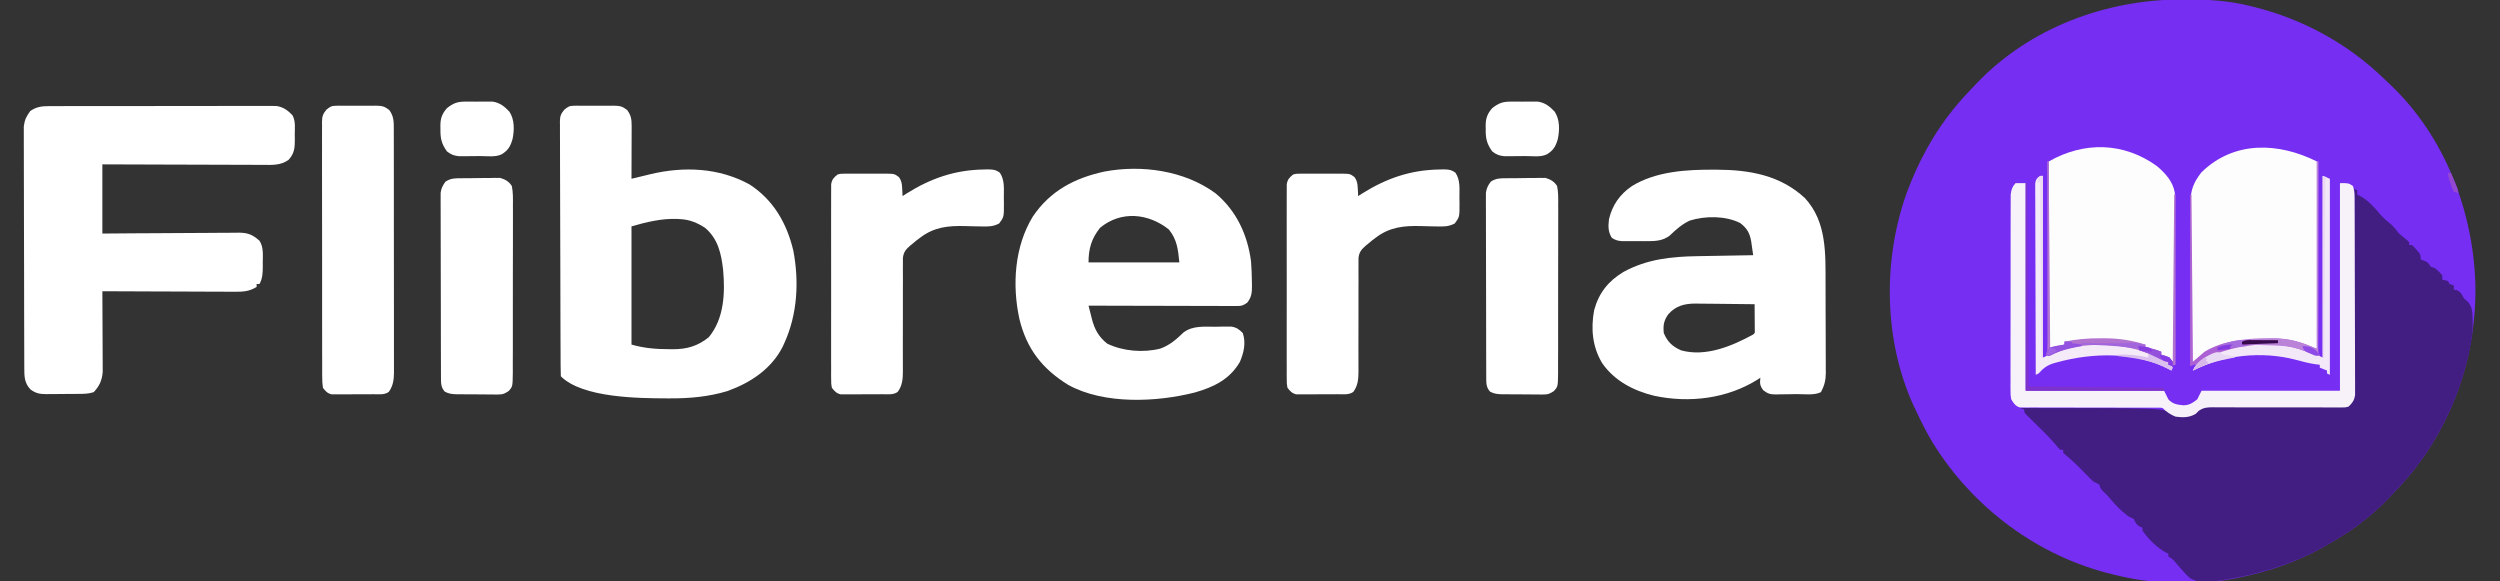 <?xml version="1.0" encoding="UTF-8"?>
<svg version="1.1" xmlns="http://www.w3.org/2000/svg" width="1734" height="403">
<rect width="100%" height="100%" fill="#333333" stroke="none"/>
<path d="M0 0 C0.95 0.001 1.9 0.002 2.879 0.003 C17.61 0.047 31.716 0.77 46.062 4.375 C47.02 4.606 47.977 4.836 48.963 5.074 C83.128 13.51 114.29 30.466 139.584 54.948 C141.121 56.431 142.678 57.893 144.234 59.355 C181.699 95.094 201.587 146.741 202.996 197.945 C203.88 250.388 184.999 301.31 148.852 339.488 C148.169 340.193 148.169 340.193 147.474 340.913 C145.997 342.443 144.542 343.993 143.086 345.543 C131.917 357.245 119.024 367.204 105.062 375.375 C104.455 375.742 103.847 376.108 103.22 376.486 C85.485 387.134 66.227 394.762 46.062 399.375 C45.271 399.57 44.48 399.764 43.665 399.965 C15.598 406.663 -17.971 406.355 -45.938 399.375 C-46.801 399.171 -47.665 398.968 -48.555 398.758 C-100.388 386.316 -145.584 352.56 -173.473 307.328 C-177.731 300.222 -181.421 292.87 -184.938 285.375 C-185.46 284.295 -185.982 283.215 -186.52 282.102 C-207.505 236.365 -208.213 180.364 -191.138 133.313 C-187.379 123.336 -183.076 113.717 -177.938 104.375 C-177.426 103.444 -177.426 103.444 -176.904 102.495 C-168.82 88.013 -158.896 74.768 -147.365 62.854 C-145.881 61.317 -144.42 59.76 -142.957 58.203 C-106.008 19.47 -52.848 -0.119 0 0 Z " fill="#762EF3" transform="translate(1513.938,-0.375)"/>
<path d="M0 0 C0.99 0.495 0.99 0.495 2 1 C2 1.99 2 2.98 2 4 C2.592 4.276 3.183 4.552 3.793 4.836 C9.703 7.953 13.977 13.024 18.238 18.051 C20.455 20.503 22.901 22.541 25.449 24.637 C27.596 26.524 29.217 28.772 31 31 C32.834 32.606 34.702 34.15 36.609 35.668 C37.068 36.108 37.527 36.547 38 37 C38 37.66 38 38.32 38 39 C38.66 39 39.32 39 40 39 C41.508 40.426 41.508 40.426 43.125 42.312 C43.664 42.927 44.203 43.542 44.758 44.176 C46 46 46 46 46 49 C46.784 49.268 47.568 49.536 48.375 49.812 C51 51 51 51 53 54 C53.99 54.33 54.98 54.66 56 55 C58.688 57.375 58.688 57.375 61 60 C61 60.99 61 61.98 61 63 C61.639 63.124 62.279 63.248 62.938 63.375 C63.618 63.581 64.299 63.788 65 64 C65.33 64.66 65.66 65.32 66 66 C66.99 66.33 67.98 66.66 69 67 C69 67.99 69 68.98 69 70 C69.598 70.062 70.196 70.124 70.812 70.188 C73.896 71.333 74.394 73.174 76 76 C76.866 76.722 77.733 77.444 78.625 78.188 C82.037 82.229 81.924 85.854 82 91 C82.027 91.64 82.054 92.279 82.082 92.938 C82.252 99.25 81.257 105.092 79.938 111.25 C79.603 112.821 79.603 112.821 79.261 114.423 C71.301 150.281 53.999 183.101 28.427 209.521 C26.944 211.058 25.482 212.615 24.02 214.172 C12.852 225.873 -0.04 235.831 -14 244 C-14.608 244.367 -15.216 244.733 -15.842 245.111 C-37.392 258.049 -60.747 266.036 -85.438 270.312 C-86.42 270.484 -87.403 270.656 -88.416 270.833 C-106.491 273.755 -106.491 273.755 -114 270 C-116.494 267.825 -118.599 265.463 -120.762 262.965 C-121.684 261.899 -121.684 261.899 -122.625 260.812 C-123.195 260.138 -123.765 259.464 -124.352 258.77 C-126.074 256.784 -126.074 256.784 -129 255 C-129 254.34 -129 253.68 -129 253 C-129.87 252.604 -129.87 252.604 -130.758 252.199 C-137.076 248.82 -142.916 242.862 -147 237 C-147 236.34 -147 235.68 -147 235 C-147.619 234.752 -148.238 234.505 -148.875 234.25 C-151.404 232.763 -151.718 231.563 -153 229 C-154.329 228.324 -155.663 227.659 -157 227 C-161.742 223.362 -165.833 219.245 -169.617 214.633 C-171.169 212.749 -171.169 212.749 -173.812 210.25 C-176 208 -176 208 -177 205 C-178.314 204.296 -179.65 203.633 -181 203 C-182.628 201.583 -182.628 201.583 -184.207 199.953 C-184.794 199.355 -185.381 198.757 -185.986 198.141 C-186.89 197.205 -186.89 197.205 -187.812 196.25 C-191.944 191.996 -196.088 187.963 -200.721 184.253 C-201.143 183.839 -201.565 183.426 -202 183 C-202 182.34 -202 181.68 -202 181 C-202.66 181 -203.32 181 -204 181 C-205.395 179.58 -205.395 179.58 -207.035 177.586 C-211.985 171.763 -217.474 166.513 -222.943 161.184 C-223.724 160.414 -224.504 159.644 -225.309 158.852 C-226.018 158.159 -226.728 157.466 -227.459 156.752 C-229 155 -229 155 -229 153 C-229.99 152.67 -230.98 152.34 -232 152 C-131.848 152 -131.848 152 -127 156 C-121.939 157.687 -116.556 158.153 -111.602 155.918 C-109.246 154.443 -106.971 152.971 -105 151 C-101.881 150.896 -98.783 150.856 -95.663 150.858 C-94.192 150.853 -94.192 150.853 -92.692 150.848 C-90.555 150.84 -88.418 150.835 -86.281 150.831 C-82.903 150.824 -79.525 150.809 -76.147 150.79 C-66.539 150.737 -56.931 150.69 -47.323 150.674 C-41.454 150.664 -35.585 150.635 -29.716 150.593 C-27.475 150.58 -25.233 150.575 -22.991 150.578 C-19.859 150.58 -16.728 150.558 -13.596 150.53 C-12.664 150.537 -11.732 150.543 -10.772 150.55 C-9.919 150.538 -9.067 150.525 -8.188 150.512 C-7.448 150.51 -6.707 150.507 -5.944 150.505 C-3.855 150.13 -3.855 150.13 -2.263 148.344 C-0.666 145.38 -0.616 143.341 -0.601 139.976 C-0.589 138.742 -0.576 137.508 -0.563 136.237 C-0.564 134.872 -0.566 133.508 -0.568 132.144 C-0.559 130.705 -0.548 129.266 -0.537 127.827 C-0.509 123.922 -0.5 120.017 -0.494 116.113 C-0.485 112.031 -0.458 107.95 -0.434 103.869 C-0.39 96.141 -0.362 88.414 -0.339 80.686 C-0.312 71.888 -0.268 63.09 -0.222 54.292 C-0.129 36.195 -0.058 18.097 0 0 Z " fill="#421D82" transform="translate(1633,131)"/>
<path d="M0 0 C0.687 -0.005 1.374 -0.011 2.082 -0.016 C4.371 -0.031 6.659 -0.024 8.949 -0.016 C10.595 -0.022 12.241 -0.029 13.888 -0.037 C18.35 -0.055 22.813 -0.054 27.276 -0.048 C31.004 -0.045 34.731 -0.051 38.459 -0.057 C47.253 -0.071 56.047 -0.07 64.841 -0.058 C73.911 -0.047 82.98 -0.061 92.049 -0.088 C99.84 -0.11 107.632 -0.117 115.423 -0.111 C120.074 -0.107 124.726 -0.11 129.377 -0.127 C133.75 -0.142 138.123 -0.138 142.497 -0.12 C144.1 -0.116 145.704 -0.119 147.307 -0.13 C149.499 -0.143 151.69 -0.131 153.882 -0.114 C155.107 -0.113 156.333 -0.113 157.596 -0.113 C162.397 0.606 165.467 2.853 168.789 6.312 C171.073 10.427 170.41 15.17 170.378 19.763 C170.398 20.791 170.418 21.82 170.439 22.88 C170.435 28.82 170.235 32.886 165.941 37.388 C160.255 41.258 154.584 40.791 147.969 40.728 C146.768 40.729 145.568 40.729 144.331 40.73 C141.052 40.728 137.774 40.713 134.495 40.692 C131.064 40.673 127.633 40.671 124.201 40.668 C117.71 40.658 111.218 40.634 104.727 40.604 C97.334 40.57 89.941 40.554 82.548 40.539 C67.345 40.507 52.143 40.452 36.941 40.388 C36.941 56.228 36.941 72.068 36.941 88.388 C47.864 88.301 47.864 88.301 59.007 88.212 C63.624 88.186 68.24 88.162 72.857 88.144 C80.183 88.114 87.508 88.078 94.834 88.01 C100.741 87.956 106.647 87.926 112.554 87.913 C114.806 87.904 117.059 87.886 119.311 87.859 C122.469 87.823 125.625 87.818 128.783 87.82 C129.712 87.802 130.64 87.784 131.597 87.766 C137.981 87.816 141.131 89.152 145.941 93.388 C148.83 97.833 148.236 103.253 148.191 108.388 C148.199 109.277 148.206 110.167 148.214 111.083 C148.201 115.614 148.097 119.28 145.941 123.388 C145.281 123.388 144.621 123.388 143.941 123.388 C143.941 124.048 143.941 124.708 143.941 125.388 C138.543 128.744 134.135 128.8 127.988 128.728 C127.002 128.729 126.016 128.729 125 128.73 C121.754 128.728 118.508 128.704 115.261 128.681 C113.005 128.675 110.749 128.671 108.494 128.668 C102.565 128.656 96.637 128.627 90.709 128.594 C84.656 128.563 78.603 128.549 72.55 128.534 C60.68 128.502 48.811 128.451 36.941 128.388 C36.945 129.114 36.95 129.839 36.954 130.587 C36.995 137.443 37.025 144.299 37.045 151.155 C37.055 154.679 37.069 158.203 37.092 161.728 C37.118 165.784 37.127 169.839 37.136 173.895 C37.147 175.155 37.157 176.415 37.168 177.712 C37.168 179.484 37.168 179.484 37.168 181.291 C37.172 182.325 37.177 183.36 37.181 184.426 C36.716 190.152 34.873 194.217 30.941 198.388 C27.245 199.62 23.799 199.569 19.949 199.591 C19.166 199.597 18.383 199.602 17.576 199.608 C15.92 199.618 14.264 199.624 12.608 199.628 C10.082 199.638 7.557 199.669 5.031 199.7 C3.42 199.707 1.809 199.712 0.199 199.716 C-0.93 199.734 -0.93 199.734 -2.081 199.753 C-6.605 199.734 -9.447 199.15 -13.059 196.388 C-17.288 191.706 -17.186 187.338 -17.206 181.196 C-17.21 180.471 -17.214 179.745 -17.217 178.998 C-17.228 176.567 -17.232 174.136 -17.236 171.705 C-17.242 169.962 -17.249 168.219 -17.256 166.476 C-17.277 160.753 -17.287 155.029 -17.297 149.306 C-17.301 147.335 -17.306 145.363 -17.31 143.392 C-17.329 134.133 -17.343 124.874 -17.351 115.615 C-17.361 104.929 -17.387 94.243 -17.428 83.557 C-17.458 75.295 -17.473 67.033 -17.476 58.771 C-17.478 53.838 -17.487 48.904 -17.513 43.97 C-17.536 39.329 -17.54 34.687 -17.53 30.046 C-17.529 28.344 -17.536 26.643 -17.549 24.941 C-17.567 22.614 -17.56 20.288 -17.547 17.96 C-17.549 16.659 -17.552 15.358 -17.554 14.018 C-16.92 9.366 -15.832 7.19 -13.059 3.388 C-8.714 0.428 -5.19 0.01 0 0 Z " fill="#FFFFFF" transform="translate(34.059,73.612)"/>
<path d="M0 0 C1.116 -0.024 1.116 -0.024 2.255 -0.048 C3.045 -0.038 3.835 -0.028 4.648 -0.017 C5.473 -0.022 6.297 -0.027 7.147 -0.032 C8.885 -0.035 10.623 -0.026 12.361 -0.005 C15.016 0.022 17.666 -0.005 20.32 -0.037 C22.013 -0.033 23.706 -0.027 25.398 -0.017 C26.583 -0.032 26.583 -0.032 27.792 -0.048 C31.953 0.04 33.592 0.315 37 2.938 C39.721 6.58 40.151 9.396 40.137 13.865 C40.137 14.685 40.137 15.506 40.137 16.351 C40.132 17.227 40.126 18.104 40.121 19.006 C40.12 19.911 40.118 20.815 40.117 21.747 C40.111 24.63 40.099 27.514 40.086 30.397 C40.081 32.354 40.076 34.311 40.072 36.268 C40.061 41.061 40.044 45.854 40.023 50.647 C40.623 50.501 41.222 50.355 41.84 50.204 C44.588 49.536 47.337 48.873 50.086 48.209 C51.029 47.979 51.972 47.749 52.943 47.512 C76.228 41.914 100.778 42.888 122.023 54.647 C138.527 65.38 147.789 81.597 152.273 100.459 C156.347 121.911 155.153 144.666 146.023 164.647 C145.655 165.455 145.286 166.263 144.906 167.096 C137.036 182.647 122.494 192.182 106.5 197.909 C93.391 201.871 80.251 203.017 66.586 202.959 C65.548 202.957 65.548 202.957 64.488 202.954 C45.086 202.869 6.049 202.672 -8.977 187.647 C-9.085 185.306 -9.129 182.993 -9.13 180.651 C-9.135 179.91 -9.139 179.17 -9.144 178.407 C-9.157 175.907 -9.163 173.406 -9.169 170.906 C-9.177 169.121 -9.186 167.336 -9.194 165.55 C-9.22 159.671 -9.236 153.792 -9.25 147.913 C-9.255 145.892 -9.261 143.871 -9.266 141.85 C-9.288 133.445 -9.307 125.039 -9.318 116.634 C-9.334 104.574 -9.367 92.515 -9.424 80.455 C-9.463 71.983 -9.482 63.512 -9.488 55.041 C-9.491 49.977 -9.503 44.914 -9.536 39.851 C-9.566 35.087 -9.572 30.323 -9.56 25.559 C-9.56 23.81 -9.569 22.061 -9.586 20.312 C-9.609 17.924 -9.6 15.539 -9.585 13.151 C-9.598 12.458 -9.612 11.765 -9.627 11.051 C-9.564 7.213 -9.041 5.725 -6.564 2.718 C-4.035 0.694 -3.141 0.019 0 0 Z M40.023 83.647 C40.023 110.707 40.023 137.767 40.023 165.647 C48.88 168.178 56.921 168.827 66.086 168.834 C66.932 168.847 67.778 168.859 68.65 168.872 C78.406 168.894 85.975 166.734 93.648 160.522 C104.329 147.593 105.02 129.839 103.578 113.805 C102.319 102.599 100.005 92.177 91.023 84.647 C85.638 81.175 80.476 78.987 74.023 78.647 C72.879 78.572 72.879 78.572 71.711 78.495 C60.884 78.092 50.367 80.692 40.023 83.647 Z " fill="#FFFFFF" transform="translate(397.977,73.353)"/>
<path d="M0 0 C0.697 0.002 1.395 0.004 2.113 0.006 C24.581 0.104 45.905 3.827 63 19.688 C78.304 36.257 77.286 58.404 77.328 79.488 C77.332 80.915 77.332 80.915 77.337 82.37 C77.352 87.391 77.361 92.411 77.365 97.431 C77.371 102.6 77.395 107.769 77.423 112.938 C77.442 116.933 77.447 120.928 77.449 124.924 C77.452 126.83 77.46 128.736 77.473 130.642 C77.49 133.305 77.488 135.967 77.481 138.63 C77.491 139.409 77.5 140.188 77.509 140.99 C77.47 146.135 76.548 149.747 74.125 154.312 C69.453 156.649 62.487 155.624 57.295 155.663 C55.645 155.679 53.995 155.706 52.346 155.745 C49.963 155.8 47.582 155.821 45.199 155.836 C44.466 155.859 43.732 155.881 42.976 155.905 C39.031 155.888 37.289 155.44 34.14 152.987 C31.749 149.813 31.674 148.195 32.125 144.312 C31.268 144.875 31.268 144.875 30.395 145.449 C9.178 158.84 -17.121 162.05 -41.562 156.812 C-55.902 153.32 -69.236 146.373 -77.688 134.062 C-84.382 122.814 -85.551 110.34 -83.188 97.5 C-79.958 85.508 -73.36 77.274 -62.859 70.945 C-46.611 62.056 -29.847 60.283 -11.645 59.996 C-10.528 59.975 -9.412 59.955 -8.261 59.933 C-4.737 59.868 -1.212 59.809 2.312 59.75 C4.719 59.707 7.126 59.663 9.533 59.619 C15.397 59.513 21.261 59.411 27.125 59.312 C26.833 57.23 26.534 55.148 26.23 53.066 C26.064 51.907 25.898 50.748 25.727 49.553 C24.661 43.816 22.845 40.638 18.125 37 C7.885 31.88 -6.099 31.959 -16.875 35.312 C-22.283 37.853 -26.555 41.634 -30.82 45.762 C-35.257 49.11 -40.026 49.567 -45.445 49.578 C-46.671 49.581 -47.897 49.583 -49.16 49.586 C-50.427 49.578 -51.694 49.57 -53 49.562 C-54.912 49.574 -54.912 49.574 -56.863 49.586 C-58.087 49.583 -59.31 49.581 -60.57 49.578 C-61.684 49.576 -62.798 49.574 -63.946 49.571 C-66.829 49.317 -68.473 48.883 -70.875 47.312 C-73.594 43.165 -73.452 39.102 -72.875 34.312 C-70.543 24.481 -65.267 16.972 -56.875 11.312 C-40.269 1.131 -18.984 -0.104 0 0 Z M-31.812 100.375 C-34.903 104.776 -35.398 107.995 -34.875 113.312 C-32.32 119.455 -28.873 122.635 -22.875 125.312 C-5.821 130.035 12.481 122.346 27.125 114.312 C28.341 113.318 28.341 113.318 28.239 111.363 C28.233 110.53 28.228 109.698 28.223 108.84 C28.219 107.941 28.216 107.042 28.213 106.115 C28.205 105.17 28.196 104.224 28.188 103.25 C28.183 102.301 28.178 101.351 28.174 100.373 C28.162 98.019 28.146 95.666 28.125 93.312 C21.293 93.211 14.462 93.141 7.629 93.093 C5.307 93.073 2.985 93.045 0.664 93.011 C-2.683 92.962 -6.028 92.939 -9.375 92.922 C-10.406 92.901 -11.436 92.881 -12.498 92.859 C-20.361 92.857 -26.493 94.292 -31.812 100.375 Z " fill="#FFFFFF" transform="translate(1188.875,117.688)"/>
<path d="M0 0 C14.531 12.037 22.325 28.843 24.719 47.324 C25.08 52.052 25.249 56.76 25.312 61.5 C25.33 62.361 25.348 63.223 25.366 64.11 C25.36 68.886 25.155 72.158 22 76 C18.855 78.096 18.155 78.249 14.577 78.241 C13.673 78.243 12.768 78.246 11.836 78.249 C10.352 78.238 10.352 78.238 8.837 78.227 C7.271 78.227 7.271 78.227 5.673 78.228 C2.216 78.227 -1.242 78.211 -4.699 78.195 C-7.094 78.192 -9.489 78.189 -11.883 78.187 C-18.191 78.179 -24.499 78.159 -30.807 78.137 C-37.242 78.117 -43.677 78.108 -50.111 78.098 C-62.741 78.076 -75.37 78.042 -88 78 C-87.4 80.394 -86.791 82.785 -86.176 85.176 C-86.009 85.848 -85.841 86.52 -85.669 87.212 C-83.772 94.519 -80.918 99.69 -75 104.375 C-64.045 109.647 -49.822 110.796 -38.082 107.75 C-31.714 105.456 -26.857 101.199 -22.055 96.551 C-15.652 91.719 -7.542 92.633 0.062 92.625 C1.329 92.601 2.596 92.576 3.9 92.551 C5.12 92.547 6.341 92.543 7.598 92.539 C8.706 92.531 9.815 92.523 10.957 92.514 C14.697 93.111 16.342 94.347 19 97 C21.297 103.892 19.725 110.473 17 117 C9.914 129.132 -1.005 134.413 -14.125 138.188 C-40.777 144.998 -77.191 146.649 -102 133 C-120.016 121.902 -130.953 108.013 -135.969 87.105 C-141.064 63.621 -139.342 36.974 -126.625 16.188 C-114.584 -1.641 -97.701 -10.505 -77 -15 C-51.038 -19.882 -21.519 -15.731 0 0 Z M-80 24 C-85.935 31.428 -88 38.527 -88 48 C-67.21 48 -46.42 48 -25 48 C-25.905 38.945 -26.578 32.277 -32.25 25.188 C-46.385 13.944 -65.377 11.909 -80 24 Z " fill="#FFFFFF" transform="translate(843,134)"/>
<path d="M0 0 C5.875 4.977 11.106 10.694 12.398 18.546 C12.557 21.682 12.564 24.782 12.513 27.922 C12.514 29.104 12.514 30.285 12.515 31.502 C12.512 35.382 12.473 39.261 12.434 43.141 C12.421 45.841 12.417 48.541 12.412 51.241 C12.397 57.605 12.356 63.968 12.305 70.332 C12.249 77.583 12.222 84.833 12.197 92.084 C12.145 106.987 12.057 121.89 11.945 136.793 C10.46 135.803 10.46 135.803 8.945 134.793 C8.945 134.133 8.945 133.473 8.945 132.793 C8.327 132.649 7.708 132.504 7.07 132.355 C4.945 131.793 4.945 131.793 2.945 130.793 C2.945 130.133 2.945 129.473 2.945 128.793 C-0.685 127.803 -4.315 126.813 -8.055 125.793 C-8.055 125.133 -8.055 124.473 -8.055 123.793 C-9.189 123.669 -10.323 123.545 -11.492 123.418 C-14.408 123.066 -17.14 122.527 -19.973 121.766 C-26.252 120.347 -32.524 120.541 -38.93 120.605 C-40.132 120.606 -41.335 120.607 -42.574 120.607 C-49.785 120.643 -56.887 120.997 -64.055 121.793 C-64.055 122.453 -64.055 123.113 -64.055 123.793 C-67.685 124.783 -71.315 125.773 -75.055 126.793 C-75.055 83.893 -75.055 40.993 -75.055 -3.207 C-50.63 -17.164 -23.102 -16.691 0 0 Z " fill="#FEFDFE" transform="translate(1496.055,115.207)"/>
<path d="M0 0 C0 42.9 0 85.8 0 130 C-5 129 -5 129 -8.25 127.562 C-16.347 124.007 -24.442 123.673 -33.188 123.75 C-34.847 123.76 -34.847 123.76 -36.54 123.771 C-53.471 123.984 -70.73 126.322 -84.133 137.59 C-85.079 138.385 -86.025 139.181 -87 140 C-87.117 124.379 -87.205 108.758 -87.259 93.137 C-87.285 85.883 -87.32 78.629 -87.377 71.376 C-87.427 65.05 -87.459 58.725 -87.47 52.4 C-87.477 49.053 -87.495 45.707 -87.529 42.36 C-87.565 38.616 -87.57 34.873 -87.568 31.129 C-87.586 30.03 -87.604 28.931 -87.622 27.799 C-87.566 19.427 -85.214 14.118 -80.113 7.582 C-57.627 -14.514 -26.721 -13.36 0 0 Z " fill="#FEFDFE" transform="translate(1607,112)"/>
<path d="M0 0 C0.81 -0.022 1.621 -0.045 2.456 -0.068 C6.19 -0.053 8.137 -0.001 11.234 2.215 C14.789 7.428 13.97 13.74 14 19.812 C14.021 20.841 14.041 21.87 14.062 22.93 C14.114 32.947 14.114 32.947 10.75 37.438 C6.599 39.646 3.074 39.622 -1.57 39.492 C-3.008 39.467 -4.445 39.442 -5.883 39.418 C-8.121 39.369 -10.358 39.313 -12.596 39.246 C-24.431 38.912 -34.318 39.858 -44.062 47.312 C-44.915 47.949 -45.767 48.586 -46.645 49.242 C-47.504 49.967 -48.364 50.691 -49.25 51.438 C-49.758 51.84 -50.267 52.242 -50.791 52.657 C-53.892 55.355 -55.615 57.322 -55.996 61.497 C-56.025 63.062 -56.021 64.628 -55.991 66.193 C-55.999 67.053 -56.006 67.912 -56.014 68.797 C-56.032 71.626 -56.008 74.453 -55.984 77.281 C-55.991 79.254 -56 81.226 -56.012 83.199 C-56.036 88.385 -56.027 93.57 -56.009 98.757 C-55.986 107.057 -56.013 115.357 -56.042 123.658 C-56.047 126.553 -56.037 129.447 -56.025 132.342 C-56.025 134.122 -56.026 135.902 -56.026 137.682 C-56.015 138.883 -56.015 138.883 -56.004 140.11 C-56.022 145.34 -56.39 149.941 -59.628 154.287 C-62.661 156.438 -66.561 155.884 -70.152 155.871 C-71.026 155.876 -71.901 155.882 -72.801 155.887 C-74.65 155.893 -76.498 155.892 -78.346 155.884 C-81.174 155.875 -83.999 155.904 -86.826 155.936 C-88.622 155.937 -90.419 155.937 -92.215 155.934 C-93.06 155.945 -93.905 155.956 -94.775 155.968 C-95.566 155.958 -96.357 155.949 -97.172 155.939 C-97.864 155.939 -98.557 155.939 -99.271 155.939 C-102.204 155.196 -103.353 153.763 -105.25 151.438 C-105.753 148.708 -105.753 148.708 -105.758 145.517 C-105.769 144.305 -105.78 143.094 -105.792 141.846 C-105.784 140.507 -105.776 139.167 -105.768 137.828 C-105.773 136.415 -105.78 135.003 -105.789 133.59 C-105.807 129.755 -105.8 125.921 -105.787 122.086 C-105.777 118.073 -105.787 114.061 -105.793 110.048 C-105.8 103.309 -105.791 96.571 -105.771 89.832 C-105.75 82.041 -105.757 74.25 -105.779 66.458 C-105.797 59.77 -105.8 53.081 -105.789 46.392 C-105.783 42.397 -105.782 38.402 -105.795 34.406 C-105.807 30.65 -105.799 26.895 -105.776 23.139 C-105.77 21.76 -105.772 20.381 -105.781 19.003 C-105.792 17.121 -105.775 15.24 -105.758 13.358 C-105.756 12.305 -105.755 11.252 -105.753 10.167 C-105.124 6.753 -103.934 5.57 -101.25 3.438 C-99.277 2.93 -99.277 2.93 -97.188 2.92 C-96.006 2.901 -96.006 2.901 -94.801 2.882 C-93.959 2.89 -93.117 2.898 -92.25 2.906 C-91.377 2.902 -90.505 2.899 -89.605 2.895 C-87.763 2.892 -85.921 2.899 -84.078 2.916 C-81.26 2.937 -78.444 2.916 -75.625 2.891 C-73.833 2.893 -72.042 2.898 -70.25 2.906 C-69.408 2.898 -68.566 2.89 -67.699 2.882 C-61.878 2.975 -61.878 2.975 -58.726 5.296 C-56.856 8.009 -56.656 9.915 -56.5 13.188 C-56.443 14.172 -56.387 15.157 -56.328 16.172 C-56.302 16.92 -56.277 17.667 -56.25 18.438 C-55.341 17.857 -54.432 17.277 -53.496 16.68 C-36.632 6.111 -19.979 0.347 0 0 Z " fill="#FFFFFF" transform="translate(998.25,117.562)"/>
<path d="M0 0 C0.81 -0.022 1.621 -0.045 2.456 -0.068 C6.19 -0.053 8.137 -0.001 11.234 2.215 C14.789 7.428 13.97 13.74 14 19.812 C14.021 20.841 14.041 21.87 14.062 22.93 C14.114 32.947 14.114 32.947 10.75 37.438 C6.599 39.646 3.074 39.622 -1.57 39.492 C-3.008 39.467 -4.445 39.442 -5.883 39.418 C-8.121 39.369 -10.358 39.313 -12.596 39.246 C-24.431 38.912 -34.318 39.858 -44.062 47.312 C-44.915 47.949 -45.767 48.586 -46.645 49.242 C-47.504 49.967 -48.364 50.691 -49.25 51.438 C-49.758 51.84 -50.267 52.242 -50.791 52.657 C-53.892 55.355 -55.615 57.322 -55.996 61.497 C-56.025 63.062 -56.021 64.628 -55.991 66.193 C-55.999 67.053 -56.006 67.912 -56.014 68.797 C-56.032 71.626 -56.008 74.453 -55.984 77.281 C-55.991 79.254 -56 81.226 -56.012 83.199 C-56.036 88.385 -56.027 93.57 -56.009 98.757 C-55.986 107.057 -56.013 115.357 -56.042 123.658 C-56.047 126.553 -56.037 129.447 -56.025 132.342 C-56.025 134.122 -56.026 135.902 -56.026 137.682 C-56.015 138.883 -56.015 138.883 -56.004 140.11 C-56.022 145.34 -56.39 149.941 -59.628 154.287 C-62.661 156.438 -66.561 155.884 -70.152 155.871 C-71.026 155.876 -71.901 155.882 -72.801 155.887 C-74.65 155.893 -76.498 155.892 -78.346 155.884 C-81.174 155.875 -83.999 155.904 -86.826 155.936 C-88.622 155.937 -90.419 155.937 -92.215 155.934 C-93.06 155.945 -93.905 155.956 -94.775 155.968 C-95.566 155.958 -96.357 155.949 -97.172 155.939 C-97.864 155.939 -98.557 155.939 -99.271 155.939 C-102.204 155.196 -103.353 153.763 -105.25 151.438 C-105.753 148.708 -105.753 148.708 -105.758 145.517 C-105.769 144.305 -105.78 143.094 -105.792 141.846 C-105.784 140.507 -105.776 139.167 -105.768 137.828 C-105.773 136.415 -105.78 135.003 -105.789 133.59 C-105.807 129.755 -105.8 125.921 -105.787 122.086 C-105.777 118.073 -105.787 114.061 -105.793 110.048 C-105.8 103.309 -105.791 96.571 -105.771 89.832 C-105.75 82.041 -105.757 74.25 -105.779 66.458 C-105.797 59.77 -105.8 53.081 -105.789 46.392 C-105.783 42.397 -105.782 38.402 -105.795 34.406 C-105.807 30.65 -105.799 26.895 -105.776 23.139 C-105.77 21.76 -105.772 20.381 -105.781 19.003 C-105.792 17.121 -105.775 15.24 -105.758 13.358 C-105.756 12.305 -105.755 11.252 -105.753 10.167 C-105.124 6.753 -103.934 5.57 -101.25 3.438 C-99.277 2.93 -99.277 2.93 -97.188 2.92 C-96.006 2.901 -96.006 2.901 -94.801 2.882 C-93.959 2.89 -93.117 2.898 -92.25 2.906 C-91.377 2.902 -90.505 2.899 -89.605 2.895 C-87.763 2.892 -85.921 2.899 -84.078 2.916 C-81.26 2.937 -78.444 2.916 -75.625 2.891 C-73.833 2.893 -72.042 2.898 -70.25 2.906 C-69.408 2.898 -68.566 2.89 -67.699 2.882 C-61.878 2.975 -61.878 2.975 -58.726 5.296 C-56.856 8.009 -56.656 9.915 -56.5 13.188 C-56.443 14.172 -56.387 15.157 -56.328 16.172 C-56.302 16.92 -56.277 17.667 -56.25 18.438 C-55.341 17.857 -54.432 17.277 -53.496 16.68 C-36.632 6.111 -19.979 0.347 0 0 Z " fill="#FFFFFF" transform="translate(682.25,117.562)"/>
<path d="M0 0 C1.116 -0.024 1.116 -0.024 2.255 -0.048 C3.045 -0.038 3.835 -0.028 4.648 -0.017 C5.473 -0.022 6.297 -0.027 7.147 -0.032 C8.885 -0.035 10.623 -0.026 12.361 -0.005 C15.016 0.022 17.666 -0.005 20.32 -0.037 C22.013 -0.033 23.706 -0.027 25.398 -0.017 C26.583 -0.032 26.583 -0.032 27.792 -0.048 C31.953 0.04 33.592 0.315 37 2.938 C40.346 7.417 40.169 11.514 40.157 16.959 C40.159 17.697 40.162 18.436 40.164 19.196 C40.17 21.671 40.17 24.146 40.169 26.621 C40.172 28.395 40.175 30.169 40.179 31.943 C40.188 36.764 40.19 41.584 40.191 46.404 C40.192 50.428 40.195 54.451 40.199 58.474 C40.207 67.966 40.209 77.459 40.209 86.951 C40.208 96.744 40.219 106.537 40.234 116.329 C40.248 124.736 40.253 133.143 40.252 141.55 C40.252 146.572 40.255 151.593 40.265 156.614 C40.275 161.337 40.275 166.06 40.268 170.783 C40.267 172.515 40.269 174.248 40.275 175.981 C40.283 178.347 40.278 180.714 40.271 183.081 C40.276 183.765 40.281 184.449 40.286 185.154 C40.251 190.064 39.633 194.486 36.645 198.497 C33.613 200.648 29.713 200.093 26.121 200.081 C25.247 200.086 24.373 200.091 23.472 200.096 C21.624 200.103 19.775 200.102 17.927 200.093 C15.1 200.085 12.274 200.113 9.447 200.145 C7.651 200.147 5.855 200.146 4.059 200.143 C3.214 200.154 2.369 200.166 1.498 200.177 C0.707 200.168 -0.083 200.158 -0.898 200.149 C-1.591 200.149 -2.284 200.148 -2.997 200.148 C-5.996 199.389 -7.08 198.079 -8.977 195.647 C-9.372 192.957 -9.522 190.675 -9.491 187.986 C-9.498 187.211 -9.505 186.435 -9.512 185.636 C-9.531 183.034 -9.52 180.433 -9.51 177.831 C-9.517 175.966 -9.526 174.102 -9.536 172.238 C-9.559 167.172 -9.556 162.106 -9.547 157.04 C-9.542 152.812 -9.549 148.585 -9.556 144.358 C-9.573 134.386 -9.57 124.415 -9.553 114.443 C-9.536 104.151 -9.552 93.86 -9.584 83.568 C-9.611 74.736 -9.618 65.903 -9.61 57.071 C-9.605 51.794 -9.607 46.517 -9.627 41.241 C-9.646 36.279 -9.64 31.317 -9.615 26.356 C-9.61 24.534 -9.614 22.712 -9.626 20.89 C-9.642 18.404 -9.627 15.92 -9.605 13.434 C-9.617 12.712 -9.628 11.99 -9.641 11.247 C-9.568 7.343 -9.071 5.763 -6.563 2.7 C-4.036 0.694 -3.13 0.019 0 0 Z " fill="#FFFFFF" transform="translate(232.977,73.353)"/>
<path d="M0 0 C0.803 -0.009 1.606 -0.018 2.433 -0.027 C4.131 -0.042 5.83 -0.051 7.529 -0.054 C10.117 -0.066 12.703 -0.115 15.291 -0.166 C16.944 -0.175 18.597 -0.183 20.25 -0.188 C21.019 -0.207 21.788 -0.227 22.58 -0.247 C23.676 -0.238 23.676 -0.238 24.794 -0.228 C25.747 -0.236 25.747 -0.236 26.718 -0.244 C30.336 0.812 32.777 2.239 34.824 5.371 C35.737 9.777 35.633 14.134 35.585 18.619 C35.591 19.981 35.6 21.343 35.612 22.705 C35.635 26.398 35.62 30.089 35.597 33.782 C35.578 37.648 35.589 41.515 35.596 45.382 C35.602 51.875 35.584 58.368 35.552 64.861 C35.514 72.364 35.516 79.867 35.539 87.37 C35.56 94.593 35.552 101.815 35.532 109.038 C35.524 112.11 35.526 115.181 35.536 118.253 C35.547 121.871 35.533 125.489 35.5 129.107 C35.487 131.066 35.5 133.025 35.513 134.983 C35.386 144.558 35.386 144.558 32.538 147.661 C29.948 149.293 28.739 149.996 25.74 149.986 C24.589 150 24.589 150 23.414 150.015 C22.192 149.99 22.192 149.99 20.945 149.965 C20.096 149.965 19.247 149.965 18.372 149.965 C16.583 149.96 14.793 149.942 13.004 149.913 C10.267 149.871 7.532 149.872 4.795 149.879 C3.053 149.868 1.312 149.855 -0.43 149.84 C-1.246 149.84 -2.063 149.839 -2.905 149.839 C-6.216 149.77 -8.717 149.619 -11.66 148.029 C-14.473 144.952 -14.304 141.848 -14.316 137.881 C-14.322 136.74 -14.328 135.598 -14.334 134.423 C-14.335 133.17 -14.336 131.917 -14.337 130.625 C-14.342 129.307 -14.347 127.988 -14.352 126.629 C-14.365 123.009 -14.372 119.389 -14.376 115.769 C-14.379 113.508 -14.383 111.246 -14.387 108.984 C-14.401 101.908 -14.411 94.832 -14.415 87.756 C-14.419 79.587 -14.437 71.419 -14.466 63.251 C-14.487 56.937 -14.497 50.622 -14.499 44.308 C-14.5 40.537 -14.506 36.766 -14.524 32.995 C-14.54 29.447 -14.542 25.9 -14.533 22.352 C-14.532 20.432 -14.546 18.511 -14.56 16.591 C-14.555 15.444 -14.549 14.297 -14.543 13.115 C-14.545 12.121 -14.546 11.126 -14.548 10.102 C-14.105 6.852 -13.109 5.003 -11.176 2.371 C-7.411 -0.139 -4.366 0.03 0 0 Z " fill="#FFFFFF" transform="translate(1045.176,123.629)"/>
<path d="M0 0 C0.803 -0.009 1.606 -0.018 2.433 -0.027 C4.131 -0.042 5.83 -0.051 7.529 -0.054 C10.117 -0.066 12.703 -0.115 15.291 -0.166 C16.944 -0.175 18.597 -0.183 20.25 -0.188 C21.019 -0.207 21.788 -0.227 22.58 -0.247 C23.676 -0.238 23.676 -0.238 24.794 -0.228 C25.747 -0.236 25.747 -0.236 26.718 -0.244 C30.336 0.812 32.777 2.239 34.824 5.371 C35.737 9.777 35.633 14.134 35.585 18.619 C35.591 19.981 35.6 21.343 35.612 22.705 C35.635 26.398 35.62 30.089 35.597 33.782 C35.578 37.648 35.589 41.515 35.596 45.382 C35.602 51.875 35.584 58.368 35.552 64.861 C35.514 72.364 35.516 79.867 35.539 87.37 C35.56 94.593 35.552 101.815 35.532 109.038 C35.524 112.11 35.526 115.181 35.536 118.253 C35.547 121.871 35.533 125.489 35.5 129.107 C35.487 131.066 35.5 133.025 35.513 134.983 C35.386 144.558 35.386 144.558 32.538 147.661 C29.948 149.293 28.739 149.996 25.74 149.986 C24.589 150 24.589 150 23.414 150.015 C22.192 149.99 22.192 149.99 20.945 149.965 C20.096 149.965 19.247 149.965 18.372 149.965 C16.583 149.96 14.793 149.942 13.004 149.913 C10.267 149.871 7.532 149.872 4.795 149.879 C3.053 149.868 1.312 149.855 -0.43 149.84 C-1.246 149.84 -2.063 149.839 -2.905 149.839 C-6.216 149.77 -8.717 149.619 -11.66 148.029 C-14.473 144.952 -14.304 141.848 -14.316 137.881 C-14.322 136.74 -14.328 135.598 -14.334 134.423 C-14.335 133.17 -14.336 131.917 -14.337 130.625 C-14.342 129.307 -14.347 127.988 -14.352 126.629 C-14.365 123.009 -14.372 119.389 -14.376 115.769 C-14.379 113.508 -14.383 111.246 -14.387 108.984 C-14.401 101.908 -14.411 94.832 -14.415 87.756 C-14.419 79.587 -14.437 71.419 -14.466 63.251 C-14.487 56.937 -14.497 50.622 -14.499 44.308 C-14.5 40.537 -14.506 36.766 -14.524 32.995 C-14.54 29.447 -14.542 25.9 -14.533 22.352 C-14.532 20.432 -14.546 18.511 -14.56 16.591 C-14.555 15.444 -14.549 14.297 -14.543 13.115 C-14.545 12.121 -14.546 11.126 -14.548 10.102 C-14.105 6.852 -13.109 5.003 -11.176 2.371 C-7.411 -0.139 -4.366 0.03 0 0 Z " fill="#FFFFFF" transform="translate(320.176,123.629)"/>
<path d="M0 0 C2.31 0 4.62 0 7 0 C7 47.52 7 95.04 7 144 C38.68 144 70.36 144 103 144 C103.99 145.98 104.98 147.96 106 150 C108.95 153.29 112.434 153.789 116.684 154.125 C120.777 153.904 122.76 152.527 126 150 C126.99 148.02 127.98 146.04 129 144 C160.68 144 192.36 144 225 144 C225 96.48 225 48.96 225 0 C231 0 231 0 234 2 C235.064 5.191 235.134 7.478 235.147 10.832 C235.158 12.657 235.158 12.657 235.169 14.52 C235.172 15.87 235.174 17.221 235.177 18.572 C235.183 19.993 235.19 21.414 235.197 22.834 C235.218 27.502 235.228 32.169 235.238 36.836 C235.242 38.443 235.246 40.05 235.251 41.656 C235.27 49.204 235.284 56.751 235.292 64.298 C235.302 73.011 235.328 81.724 235.369 90.438 C235.399 97.172 235.414 103.907 235.417 110.642 C235.419 114.665 235.428 118.687 235.453 122.71 C235.477 126.494 235.481 130.277 235.471 134.061 C235.47 135.449 235.477 136.837 235.49 138.225 C235.508 140.121 235.499 142.018 235.488 143.914 C235.49 144.975 235.493 146.036 235.495 147.129 C234.866 150.779 233.651 152.443 231 155 C228.944 155.62 228.944 155.62 226.718 155.612 C225.87 155.622 225.022 155.631 224.148 155.641 C223.226 155.626 222.304 155.611 221.354 155.596 C220.376 155.6 219.398 155.604 218.391 155.608 C216.269 155.614 214.147 155.608 212.025 155.592 C208.667 155.566 205.31 155.571 201.951 155.583 C194.821 155.604 187.692 155.585 180.562 155.562 C172.305 155.541 164.047 155.537 155.789 155.563 C152.48 155.566 149.172 155.545 145.863 155.523 C143.834 155.525 141.805 155.529 139.776 155.533 C138.395 155.514 138.395 155.514 136.987 155.494 C132.776 155.527 130.616 155.597 127.015 157.952 C126.35 158.628 125.685 159.304 125 160 C120.533 162.723 116.096 162.658 111 162 C107.459 160.628 104.695 158.695 102 156 C100.123 155.701 100.123 155.701 97.952 155.755 C97.105 155.751 96.258 155.747 95.386 155.743 C94.455 155.749 93.524 155.755 92.565 155.76 C91.586 155.758 90.607 155.756 89.598 155.754 C87.468 155.751 85.337 155.752 83.206 155.756 C79.836 155.762 76.466 155.753 73.096 155.739 C63.512 155.702 53.928 155.683 44.344 155.695 C38.486 155.7 32.629 155.682 26.772 155.649 C24.537 155.641 22.302 155.642 20.067 155.653 C16.942 155.667 13.819 155.651 10.694 155.628 C9.767 155.639 8.84 155.651 7.885 155.663 C6.606 155.645 6.606 155.645 5.302 155.626 C4.563 155.626 3.825 155.625 3.064 155.625 C-0.178 154.643 -1.247 152.825 -3 150 C-3.501 147.134 -3.501 147.134 -3.501 143.928 C-3.511 142.708 -3.521 141.488 -3.531 140.232 C-3.522 138.888 -3.512 137.545 -3.502 136.201 C-3.505 134.78 -3.511 133.359 -3.518 131.938 C-3.532 128.084 -3.521 124.231 -3.504 120.378 C-3.491 116.343 -3.497 112.308 -3.501 108.273 C-3.503 101.498 -3.49 94.722 -3.467 87.947 C-3.44 80.116 -3.438 72.286 -3.45 64.456 C-3.461 56.919 -3.455 49.383 -3.44 41.846 C-3.435 38.64 -3.435 35.435 -3.439 32.229 C-3.444 28.453 -3.434 24.678 -3.412 20.902 C-3.407 19.518 -3.406 18.133 -3.411 16.748 C-3.417 14.856 -3.403 12.964 -3.388 11.072 C-3.385 10.014 -3.383 8.956 -3.38 7.866 C-2.923 4.42 -2.341 2.595 0 0 Z " fill="#F7F1FA" transform="translate(1398,127)"/>
<path d="M0 0 C1.262 -0.005 2.524 -0.01 3.824 -0.016 C5.13 -0 6.436 0.015 7.781 0.031 C9.74 0.008 9.74 0.008 11.738 -0.016 C13 -0.01 14.262 -0.005 15.562 0 C16.708 0.005 17.853 0.009 19.033 0.014 C24.058 0.814 27.151 3.34 30.594 6.969 C34.228 12.487 34.074 19.63 32.785 25.973 C31.339 30.931 29.832 33.731 25.281 36.531 C20.907 38.718 15.022 37.758 10.16 37.771 C7.987 37.781 5.815 37.812 3.643 37.844 C2.255 37.85 0.868 37.856 -0.52 37.859 C-2.409 37.873 -2.409 37.873 -4.337 37.888 C-7.999 37.502 -9.815 36.751 -12.719 34.531 C-16.509 29.294 -17.355 25.348 -17.219 18.969 C-17.234 18.24 -17.25 17.511 -17.266 16.76 C-17.228 11.592 -16.187 8.56 -12.719 4.531 C-8.366 1.12 -5.515 0.022 0 0 Z " fill="#FFFFFF" transform="translate(1047.719,70.469)"/>
<path d="M0 0 C1.262 -0.005 2.524 -0.01 3.824 -0.016 C5.13 -0 6.436 0.015 7.781 0.031 C9.74 0.008 9.74 0.008 11.738 -0.016 C13 -0.01 14.262 -0.005 15.562 0 C16.708 0.005 17.853 0.009 19.033 0.014 C24.058 0.814 27.151 3.34 30.594 6.969 C34.228 12.487 34.074 19.63 32.785 25.973 C31.339 30.931 29.832 33.731 25.281 36.531 C20.907 38.718 15.022 37.758 10.16 37.771 C7.987 37.781 5.815 37.812 3.643 37.844 C2.255 37.85 0.868 37.856 -0.52 37.859 C-2.409 37.873 -2.409 37.873 -4.337 37.888 C-7.999 37.502 -9.815 36.751 -12.719 34.531 C-16.509 29.294 -17.355 25.348 -17.219 18.969 C-17.234 18.24 -17.25 17.511 -17.266 16.76 C-17.228 11.592 -16.187 8.56 -12.719 4.531 C-8.366 1.12 -5.515 0.022 0 0 Z " fill="#FFFFFF" transform="translate(322.719,70.469)"/>
<path d="M0 0 C1.65 0.66 3.3 1.32 5 2 C5 46.88 5 91.76 5 138 C4.34 137.67 3.68 137.34 3 137 C3 136.34 3 135.68 3 135 C1.35 134.34 -0.3 133.68 -2 133 C-2 132.34 -2 131.68 -2 131 C-3.487 130.814 -3.487 130.814 -5.004 130.625 C-9.753 129.947 -14.323 128.7 -18.951 127.461 C-42.07 121.451 -68.791 124.146 -90 135 C-86.985 128.179 -80.976 125.209 -74.305 122.539 C-73.627 122.278 -72.949 122.018 -72.25 121.75 C-71.619 121.504 -70.989 121.258 -70.339 121.004 C-52.159 114.404 -28.117 114.067 -10 121 C-6.7 122.65 -3.4 124.3 0 126 C0 84.42 0 42.84 0 0 Z " fill="#F3E8F8" transform="translate(1611,122)"/>
<path d="M0 0 C0 41.58 0 83.16 0 126 C4.29 124.02 8.58 122.04 13 120 C36.105 113.137 62.84 115.776 84.125 127.062 C86.786 128.856 88.347 130.278 90 133 C89.67 133.66 89.34 134.32 89 135 C88.406 134.674 87.811 134.348 87.199 134.012 C64.185 121.878 34.397 122.496 9.812 129.312 C8.752 129.595 8.752 129.595 7.67 129.884 C2.903 131.307 0.282 133.322 -3 137 C-3.66 137.33 -4.32 137.66 -5 138 C-5.07 120.45 -5.123 102.9 -5.155 85.35 C-5.171 77.201 -5.192 69.053 -5.226 60.905 C-5.256 53.804 -5.276 46.703 -5.282 39.602 C-5.286 35.841 -5.295 32.08 -5.317 28.319 C-5.341 24.123 -5.342 19.928 -5.341 15.733 C-5.351 14.482 -5.362 13.23 -5.373 11.941 C-5.369 10.801 -5.365 9.66 -5.361 8.486 C-5.364 7.493 -5.366 6.5 -5.369 5.477 C-5 3 -5 3 -3.602 1.157 C-2 0 -2 0 0 0 Z " fill="#F5EAF8" transform="translate(1417,122)"/>
<path d="M0 0 C0.33 0 0.66 0 1 0 C0.999 0.678 0.998 1.355 0.997 2.053 C0.975 18.528 0.959 35.002 0.948 51.477 C0.943 59.443 0.936 67.41 0.925 75.377 C0.915 82.32 0.908 89.263 0.906 96.205 C0.905 99.883 0.902 103.56 0.894 107.237 C0.886 111.339 0.886 115.44 0.886 119.542 C0.881 121.378 0.881 121.378 0.876 123.25 C0.878 124.922 0.878 124.922 0.88 126.628 C0.879 127.599 0.878 128.569 0.877 129.569 C0.898 132.142 0.898 132.142 2 135 C-1.005 134.003 -4.007 132.998 -7 131.965 C-7.99 131.626 -8.98 131.287 -10 130.938 C-10.99 130.596 -11.98 130.254 -13 129.902 C-32.717 123.972 -57.663 127.301 -76 136 C-78.472 137.545 -80.695 139.208 -83 141 C-83.66 141 -84.32 141 -85 141 C-85.99 141.33 -86.98 141.66 -88 142 C-88 102.73 -88 63.46 -88 23 C-87.67 23 -87.34 23 -87 23 C-86.67 61.28 -86.34 99.56 -86 139 C-83.36 136.69 -80.72 134.38 -78 132 C-64.599 123.899 -48.94 122.824 -33.688 122.75 C-32.636 122.729 -31.585 122.709 -30.502 122.688 C-19.06 122.631 -10.476 125.344 0 130 C0 87.1 0 44.2 0 0 Z " fill="#AB60D3" transform="translate(1607,112)"/>
<path d="M0 0 C0.33 0 0.66 0 1 0 C1.33 42.57 1.66 85.14 2 129 C6.95 128.01 6.95 128.01 12 127 C12 126.34 12 125.68 12 125 C20.247 123.184 28.192 122.616 36.625 122.625 C37.847 122.624 39.068 122.622 40.327 122.621 C50.012 122.734 58.793 124.054 68 127 C68 127.66 68 128.32 68 129 C68.626 129.133 69.253 129.266 69.898 129.402 C70.716 129.579 71.533 129.756 72.375 129.938 C73.187 130.112 73.999 130.286 74.836 130.465 C77 131 77 131 79 132 C79 132.66 79 133.32 79 134 C79.949 134.268 80.897 134.536 81.875 134.812 C85 136 85 136 87 139 C87.33 100.72 87.66 62.44 88 23 C88.33 23 88.66 23 89 23 C89 61.94 89 100.88 89 141 C87.68 141.33 86.36 141.66 85 142 C84.67 141.01 84.34 140.02 84 139 C82.156 138.411 82.156 138.411 80 138 C78.527 137.258 77.07 136.484 75.625 135.688 C57.282 126.326 32.709 125.022 12.863 130.062 C9.321 131.222 5.98 132.612 2.672 134.328 C2.12 134.55 1.568 134.772 1 135 C0.34 134.67 -0.32 134.34 -1 134 C-0.67 133.01 -0.34 132.02 0 131 C0.09 129.224 0.122 127.444 0.12 125.666 C0.122 124.56 0.123 123.453 0.124 122.313 C0.121 121.099 0.117 119.885 0.114 118.634 C0.114 117.356 0.114 116.078 0.114 114.761 C0.114 111.255 0.108 107.749 0.101 104.243 C0.095 100.58 0.095 96.916 0.093 93.252 C0.09 86.315 0.082 79.377 0.072 72.439 C0.061 64.54 0.055 56.642 0.05 48.744 C0.04 32.496 0.022 16.248 0 0 Z " fill="#B172D0" transform="translate(1420,112)"/>
<path d="M0 0 C0.33 0 0.66 0 1 0 C1.33 46.53 1.66 93.06 2 141 C33.02 141.33 64.04 141.66 96 142 C96 142.66 96 143.32 96 144 C64.32 144 32.64 144 0 144 C0 96.48 0 48.96 0 0 Z " fill="#7E32CC" transform="translate(1405,127)"/>
<path d="M0 0 C0.33 0 0.66 0 1 0 C0.999 1.016 0.999 1.016 0.997 2.053 C0.975 18.528 0.959 35.002 0.948 51.477 C0.943 59.443 0.936 67.41 0.925 75.377 C0.915 82.32 0.908 89.263 0.906 96.205 C0.905 99.883 0.902 103.56 0.894 107.237 C0.886 111.339 0.886 115.44 0.886 119.542 C0.881 121.378 0.881 121.378 0.876 123.25 C0.877 124.365 0.878 125.479 0.88 126.628 C0.879 127.599 0.878 128.569 0.877 129.569 C0.898 132.142 0.898 132.142 2 135 C-1.005 134.003 -4.007 132.998 -7 131.965 C-8.485 131.456 -8.485 131.456 -10 130.938 C-10.99 130.596 -11.98 130.254 -13 129.902 C-18.062 128.38 -23.004 127.866 -28.273 127.684 C-29.427 127.642 -30.581 127.6 -31.77 127.557 C-32.959 127.517 -34.149 127.478 -35.375 127.438 C-36.588 127.394 -37.801 127.351 -39.051 127.307 C-42.034 127.201 -45.017 127.099 -48 127 C-48 126.67 -48 126.34 -48 126 C-41.07 126 -34.14 126 -27 126 C-27 125.34 -27 124.68 -27 124 C-33.27 124 -39.54 124 -46 124 C-46 123.67 -46 123.34 -46 123 C-42.083 122.911 -38.167 122.859 -34.25 122.812 C-33.158 122.787 -32.066 122.762 -30.941 122.736 C-19.266 122.633 -10.696 125.246 0 130 C0 87.1 0 44.2 0 0 Z " fill="#BA83D8" transform="translate(1607,112)"/>
<path d="M0 0 C0.66 0 1.32 0 2 0 C2 41.58 2 83.16 2 126 C1.67 126 1.34 126 1 126 C0.67 85.74 0.34 45.48 0 4 C-0.99 4.495 -0.99 4.495 -2 5 C-1.125 1.125 -1.125 1.125 0 0 Z " fill="#ECD9F2" transform="translate(1415,122)"/>
<path d="M0 0 C0.99 0.33 1.98 0.66 3 1 C2.67 1.66 2.34 2.32 2 3 C1.895 4.634 1.853 6.273 1.842 7.91 C1.832 8.948 1.822 9.985 1.812 11.055 C1.806 12.198 1.801 13.34 1.795 14.518 C1.785 15.718 1.775 16.918 1.765 18.154 C1.738 21.45 1.717 24.745 1.697 28.04 C1.675 31.482 1.647 34.924 1.621 38.366 C1.571 44.886 1.526 51.406 1.483 57.926 C1.433 65.348 1.378 72.77 1.323 80.192 C1.209 95.461 1.102 110.731 1 126 C0.67 126 0.34 126 0 126 C0 84.42 0 42.84 0 0 Z " fill="#EDDAF2" transform="translate(1611,122)"/>
<path d="M0 0 C3.617 0.581 6.424 1.536 9.625 3.312 C10.38 3.721 11.136 4.13 11.914 4.551 C14.171 6.118 15.48 7.729 17 10 C16.67 10.66 16.34 11.32 16 12 C15.406 11.674 14.811 11.348 14.199 11.012 C2.866 5.037 -8.433 3.34 -21 2 C-21 1.67 -21 1.34 -21 1 C-13.71 0.751 -7.093 1.277 0 3 C0 2.01 0 1.02 0 0 Z " fill="#DBBFEE" transform="translate(1490,245)"/>
<path d="M0 0 C0.33 0.33 0.66 0.66 1 1 C2.347 1.231 3.704 1.412 5.062 1.562 C6.362 1.707 7.661 1.851 9 2 C9 2.33 9 2.66 9 3 C7.55 3.255 7.55 3.255 6.07 3.516 C-3.252 5.225 -11.511 7.689 -20 12 C-17.475 6.065 -11.895 2.71 -6.188 0.062 C-3 -1 -3 -1 0 0 Z " fill="#E9D8F4" transform="translate(1541,245)"/>
<path d="M0 0 C5.868 0.524 10.549 1.761 16 4 C16 4.66 16 5.32 16 6 C16.949 6.268 17.898 6.536 18.875 6.812 C22 8 22 8 24 11 C24 11.99 24 12.98 24 14 C23.01 13.67 22.02 13.34 21 13 C21 12.34 21 11.68 21 11 C20.441 10.885 19.881 10.771 19.305 10.652 C16.696 9.914 14.525 8.822 12.125 7.562 C9.198 6.054 6.593 4.871 3.438 3.875 C2.633 3.586 1.829 3.297 1 3 C0.67 2.01 0.34 1.02 0 0 Z " fill="#9451DB" transform="translate(1483,240)"/>
<path d="M0 0 C0.495 0.309 0.99 0.619 1.5 0.938 C-2.253 3.436 -4.912 2.834 -9.25 2.125 C-20.27 0.478 -31.378 0.28 -42.5 -0.062 C-42.5 -0.393 -42.5 -0.723 -42.5 -1.062 C-41.637 -1.057 -40.774 -1.052 -39.885 -1.047 C-36.682 -1.03 -33.478 -1.017 -30.275 -1.008 C-28.889 -1.003 -27.503 -0.996 -26.116 -0.987 C-24.123 -0.975 -22.13 -0.97 -20.137 -0.965 C-18.338 -0.957 -18.338 -0.957 -16.503 -0.949 C-3.399 -1.444 -3.399 -1.444 0 0 Z " fill="#A265DC" transform="translate(1486.5,239.062)"/>
<path d="M0 0 C1.65 0 3.3 0 5 0 C5 0.33 5 0.66 5 1 C7.31 1.33 9.62 1.66 12 2 C12 2.33 12 2.66 12 3 C10.641 3.255 10.641 3.255 9.254 3.516 C2.651 4.829 -3.333 6.218 -9.328 9.328 C-9.88 9.55 -10.432 9.772 -11 10 C-11.66 9.67 -12.32 9.34 -13 9 C-12.125 6.625 -12.125 6.625 -10 4 C-6.716 2.948 -3.417 2.429 0 2 C0 1.34 0 0.68 0 0 Z " fill="#9452E0" transform="translate(1432,237)"/>
<path d="M0 0 C1.031 0.003 2.062 0.006 3.125 0.01 C4.745 0.022 4.745 0.022 6.398 0.035 C8.03 0.042 8.03 0.042 9.695 0.049 C12.388 0.061 15.081 0.077 17.773 0.098 C17.773 0.758 17.773 1.418 17.773 2.098 C5.398 2.593 5.398 2.593 -7.227 3.098 C-7.227 2.438 -7.227 1.778 -7.227 1.098 C-4.669 -0.181 -2.859 -0.016 0 0 Z " fill="#37094C" transform="translate(1562.227,235.902)"/>
<path d="M0 0 C-0.99 0.495 -0.99 0.495 -2 1 C-2 1.66 -2 2.32 -2 3 C-0.68 3.33 0.64 3.66 2 4 C0.063 4.195 -1.874 4.381 -3.812 4.562 C-4.891 4.667 -5.97 4.771 -7.082 4.879 C-10 5 -10 5 -13 4 C-14.331 3.658 -15.664 3.322 -17 3 C-15.106 2.493 -13.21 1.994 -11.312 1.5 C-9.729 1.082 -9.729 1.082 -8.113 0.656 C-5.289 0.061 -2.872 -0.128 0 0 Z " fill="#A66CDD" transform="translate(1557,236)"/>
<path d="M0 0 C4.457 0.262 6.515 0.577 9.938 3.562 C10.618 4.367 11.299 5.171 12 6 C10 7 10 7 7.871 6.328 C7.068 5.972 6.265 5.617 5.438 5.25 C4.229 4.732 4.229 4.732 2.996 4.203 C1 3 1 3 0 0 Z " fill="#8F4BE5" transform="translate(1597,240)"/>
<path d="M0 0 C0.66 0 1.32 0 2 0 C2.838 1.956 3.67 3.915 4.5 5.875 C5.196 7.511 5.196 7.511 5.906 9.18 C7 12 7 12 7 14 C6.01 13.67 5.02 13.34 4 13 C2.832 10.566 2.832 10.566 1.812 7.562 C1.468 6.574 1.124 5.585 0.77 4.566 C0 2 0 2 0 0 Z " fill="#9448D1" transform="translate(1698,120)"/>
<path d="M0 0 C6.753 1.63 6.753 1.63 9 5 C9 5.99 9 6.98 9 8 C8.01 7.67 7.02 7.34 6 7 C6 6.34 6 5.68 6 5 C5.381 4.918 4.763 4.835 4.125 4.75 C2 4 2 4 0.75 1.938 C0.502 1.298 0.255 0.659 0 0 Z " fill="#853BE5" transform="translate(1498,246)"/>
<path d="M0 0 C0.66 0.33 1.32 0.66 2 1 C1.67 1.33 1.34 1.66 1 2 C1.66 2.66 2.32 3.32 3 4 C-2.445 6.475 -2.445 6.475 -8 9 C-5.731 4.462 -3.901 3.053 0 0 Z " fill="#D8B8EA" transform="translate(1529,248)"/>
<path d="M0 0 C-0.99 0.495 -0.99 0.495 -2 1 C-2 1.66 -2 2.32 -2 3 C-6.455 3.495 -6.455 3.495 -11 4 C-11 3.34 -11 2.68 -11 2 C-7.177 0.577 -4.087 -0.24 0 0 Z " fill="#843AE0" transform="translate(1549,239)"/>
<path d="M0 0 C7.75 0.75 7.75 0.75 10 3 C9.67 3.33 9.34 3.66 9 4 C6.309 3.824 3.671 3.382 1 3 C0.67 2.01 0.34 1.02 0 0 Z " fill="#883EDF" transform="translate(1483,240)"/>
<path d="M0 0 C2.475 0.99 2.475 0.99 5 2 C2.378 4.154 0.356 5.401 -3 6 C-2.01 4.02 -1.02 2.04 0 0 Z " fill="#A063E5" transform="translate(1422,241)"/>
</svg>
